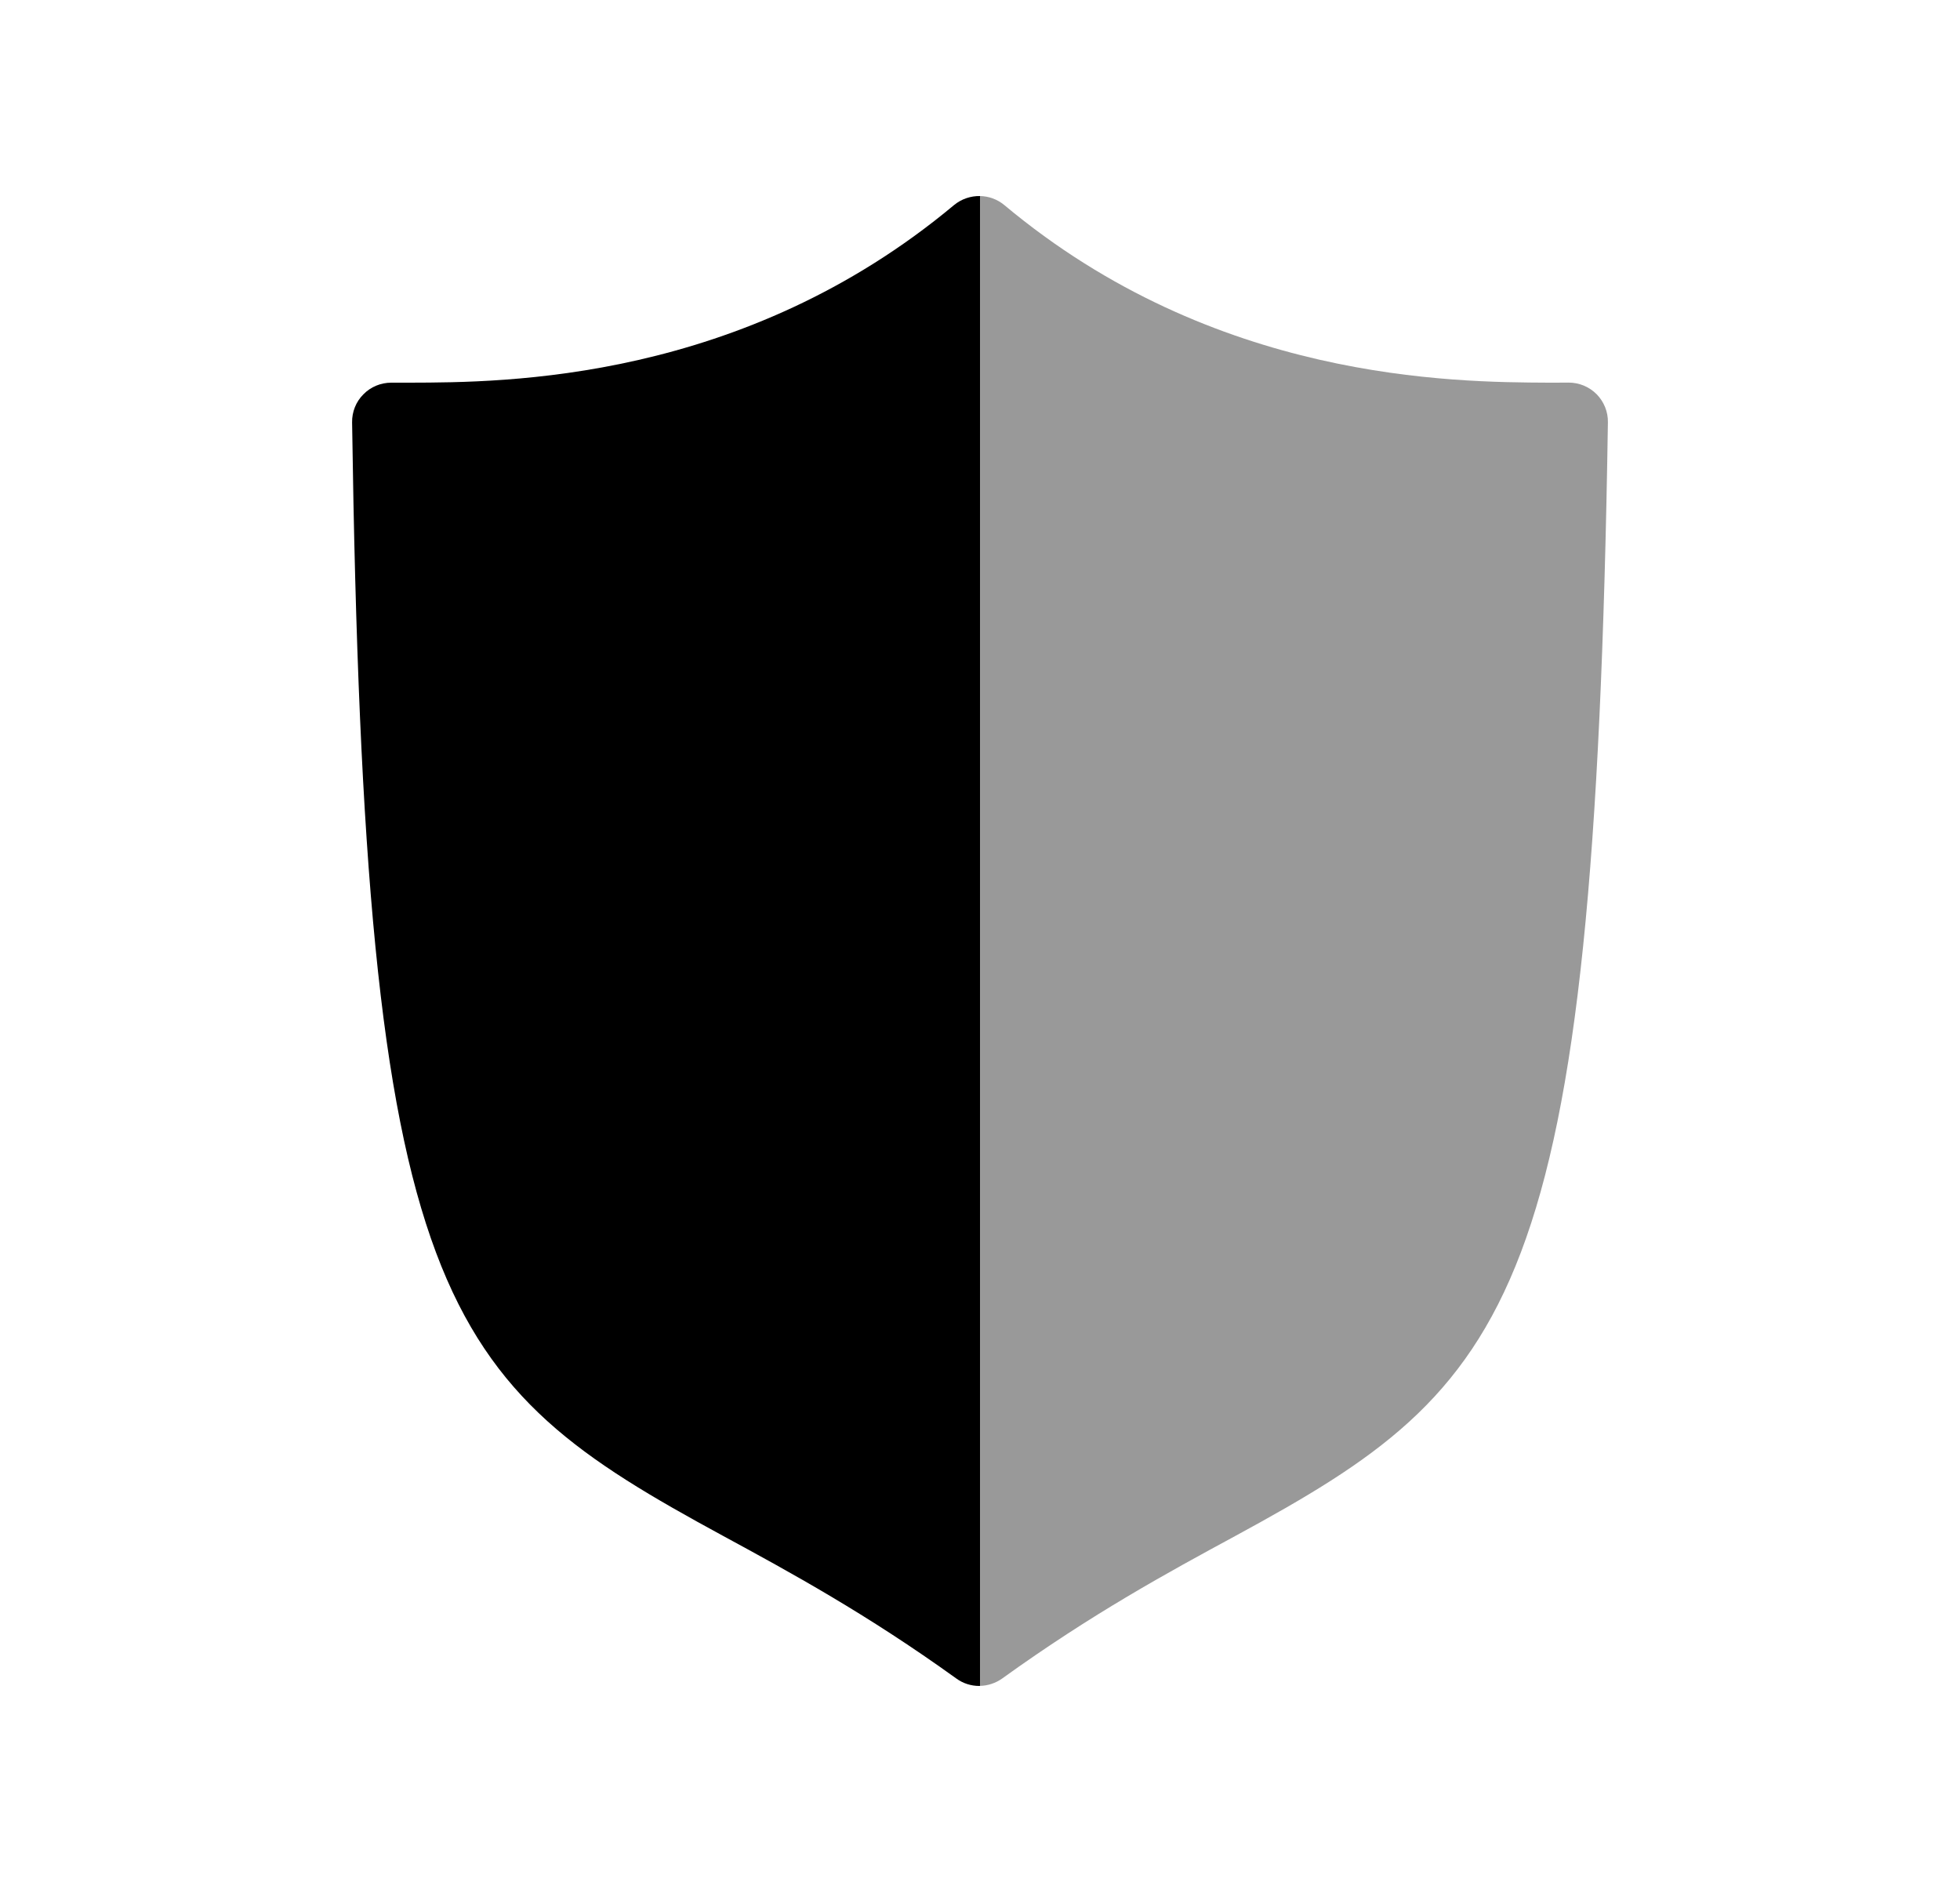 <svg width="25" height="24" viewBox="0 0 25 24" fill="none" xmlns="http://www.w3.org/2000/svg">
<path d="M12.5 2.5C12.383 2.498 12.265 2.536 12.169 2.615C9.469 4.869 6.437 4.877 5.225 4.88C5.202 4.88 5.179 4.88 5.158 4.88L4.991 4.88C4.857 4.88 4.728 4.933 4.635 5.029C4.54 5.123 4.489 5.253 4.491 5.386C4.651 16.642 5.605 17.622 9.226 19.588C10.081 20.052 11.05 20.579 12.198 21.405C12.284 21.468 12.387 21.5 12.491 21.5C12.494 21.5 12.497 21.5 12.5 21.499V2.5Z" fill="black"/>
<path opacity="0.4" d="M12.5 21.499V2.5C12.611 2.502 12.721 2.541 12.81 2.615C15.493 4.859 18.527 4.874 19.755 4.88C19.783 4.88 19.811 4.88 19.837 4.88L20.009 4.879C20.142 4.879 20.271 4.932 20.366 5.028C20.459 5.123 20.512 5.253 20.509 5.386C20.337 16.605 19.305 17.66 15.757 19.587C14.9 20.051 13.931 20.578 12.783 21.405C12.698 21.465 12.599 21.497 12.5 21.499Z" fill="black"/>
</svg>
